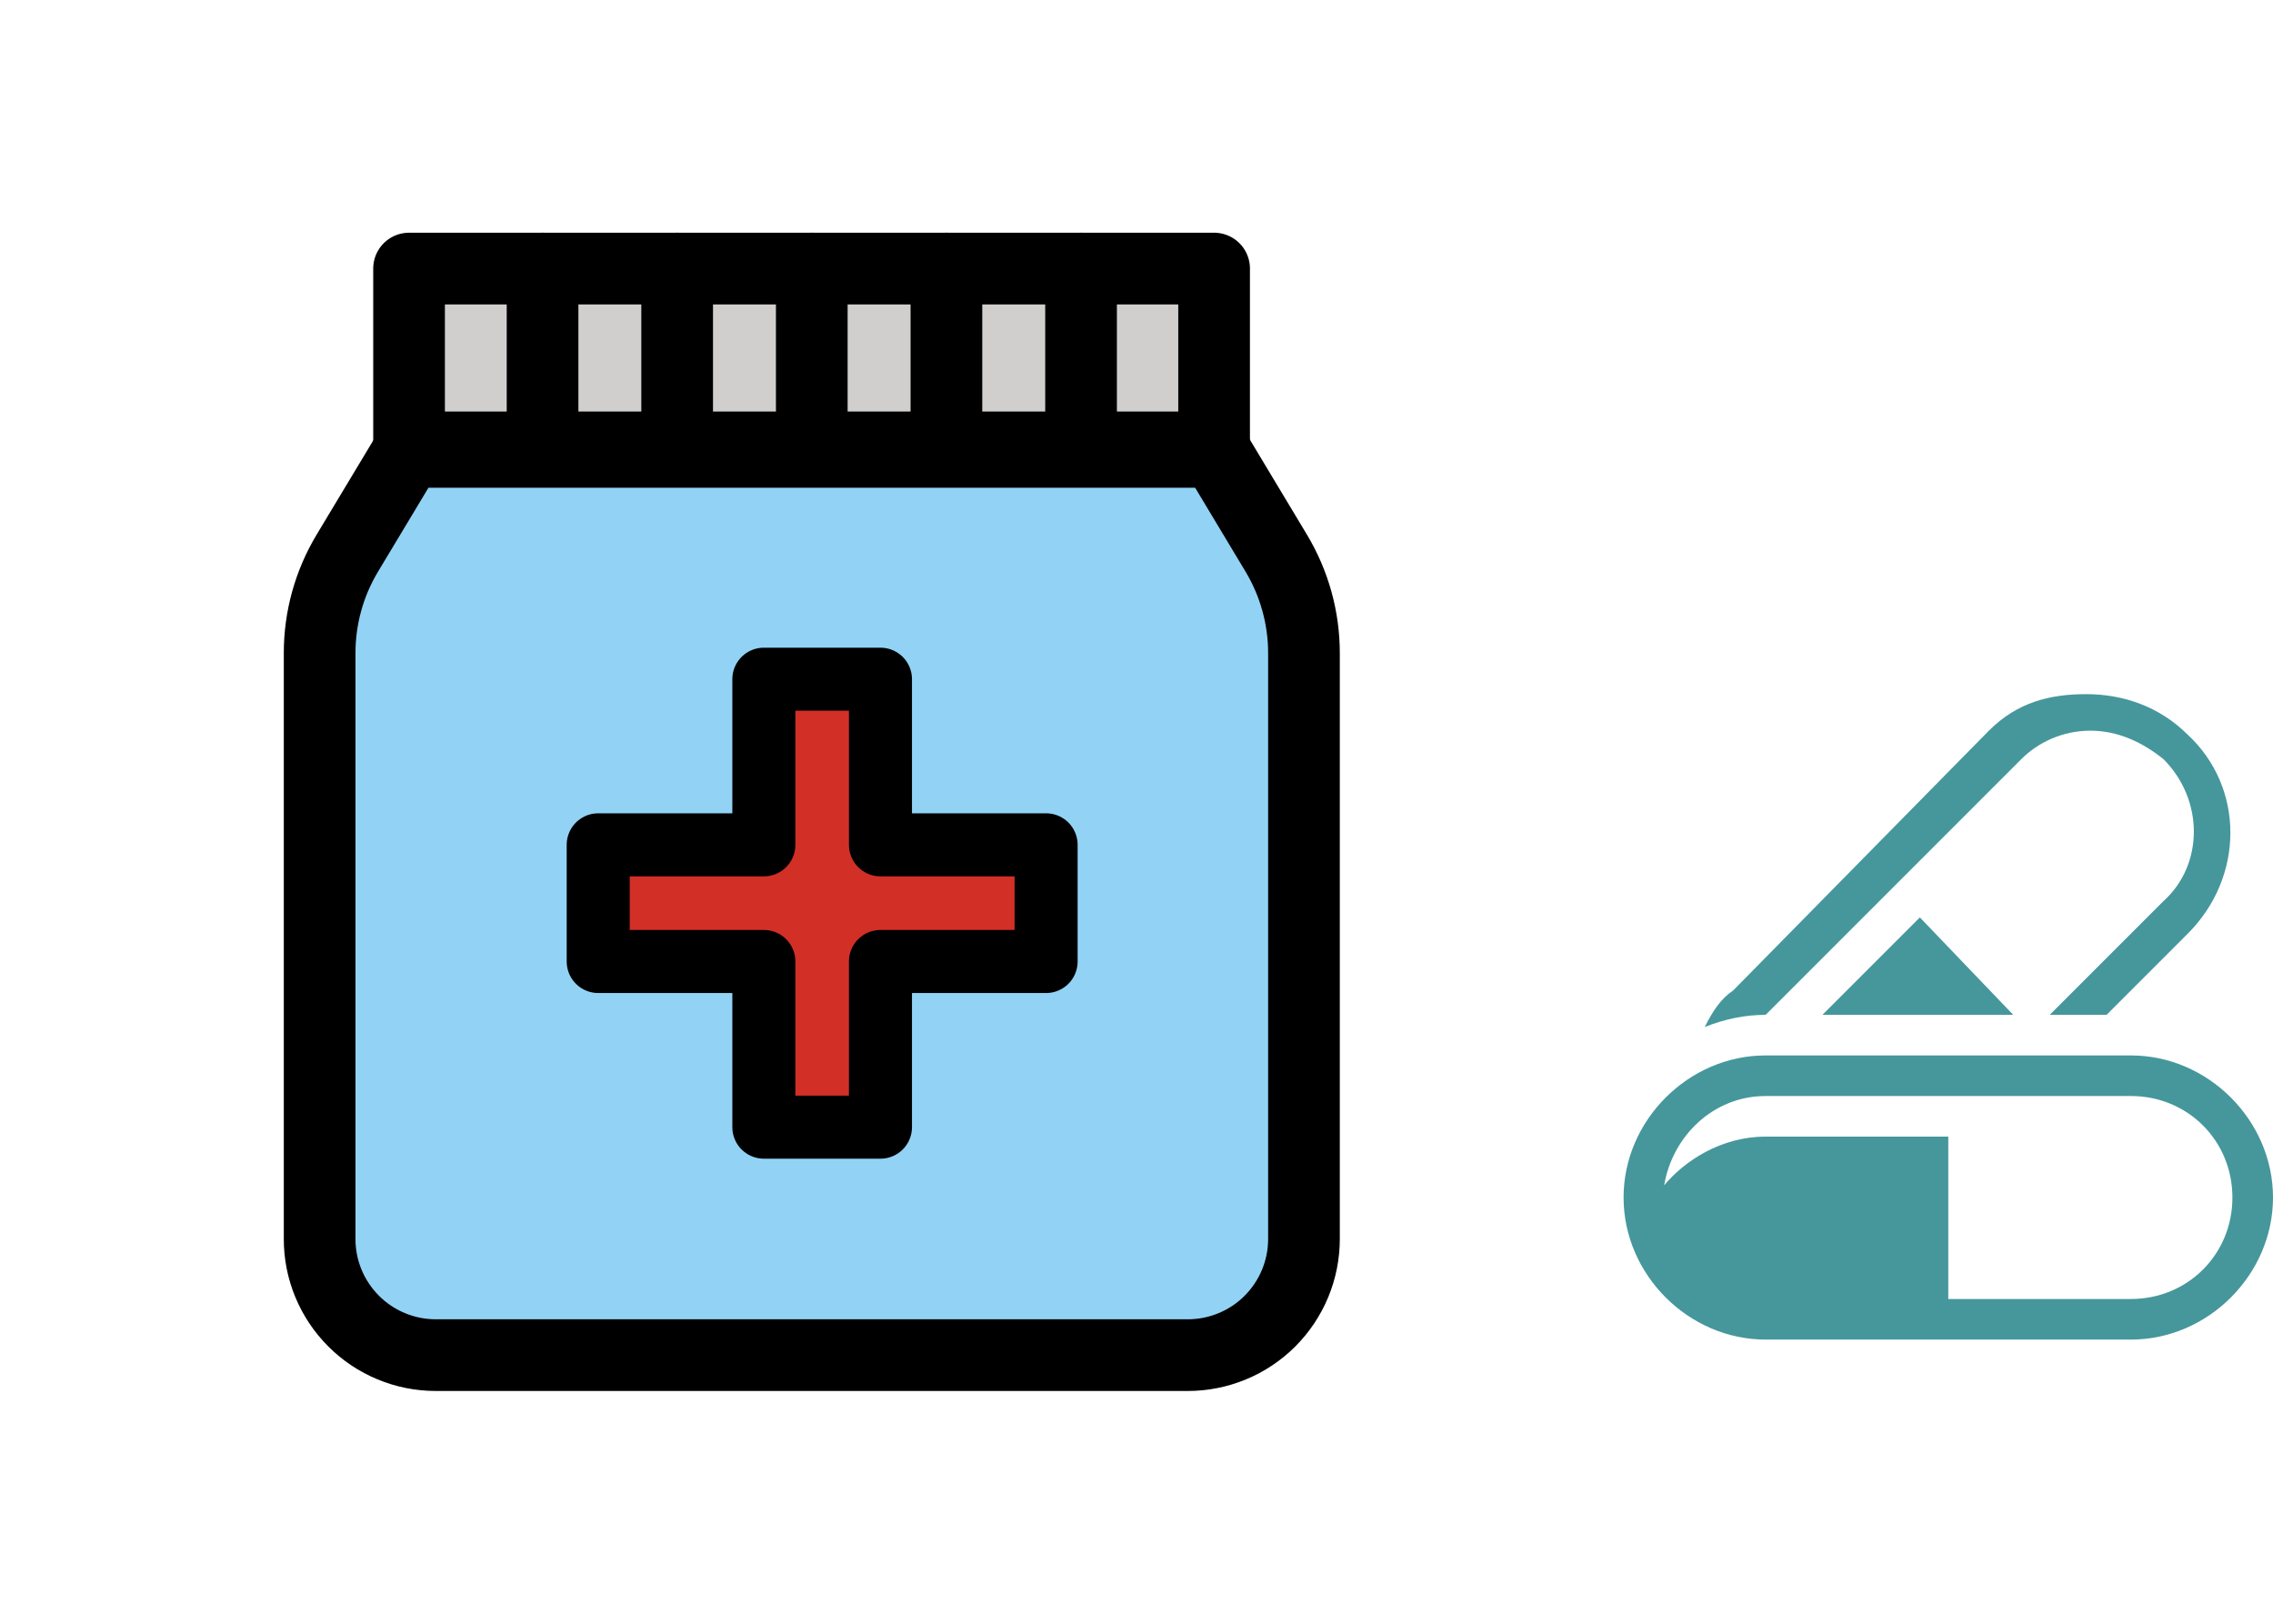 <svg width="56" height="40" viewBox="0 0 56 40" fill="none" xmlns="http://www.w3.org/2000/svg">
<path d="M29.928 11.144H10.072L8.577 13.632C8.13 14.375 7.894 15.225 7.894 16.091V30.503C7.894 30.878 7.968 31.249 8.112 31.596C8.255 31.943 8.466 32.258 8.731 32.523C8.997 32.788 9.311 32.998 9.658 33.142C10.005 33.285 10.376 33.359 10.752 33.359H29.252C30.009 33.359 30.736 33.058 31.272 32.523C31.808 31.987 32.109 31.26 32.109 30.503V16.091C32.109 15.225 31.873 14.375 31.427 13.632L29.928 11.144Z" fill="#92D3F5"/>
<path d="M10.089 6.639H29.889V11.037H10.089V6.639Z" fill="#D0CFCE"/>
<path d="M21.692 27.766V23.686H25.773V20.812H21.692V16.732H18.819V20.812H14.738V23.686H18.819V27.767L21.692 27.766Z" fill="#D22F27"/>
<path d="M18.819 16.732V20.812H14.738V23.686H18.819V27.767H21.692V23.686H25.773V20.812H21.692V16.732H18.819Z" stroke="black" stroke-width="1.553" stroke-linecap="round" stroke-linejoin="round"/>
<path d="M29.945 11.133H10.056L8.558 13.625C8.111 14.369 7.874 15.22 7.875 16.088V30.521C7.874 30.897 7.948 31.269 8.092 31.617C8.236 31.964 8.447 32.279 8.713 32.545C8.978 32.811 9.294 33.022 9.641 33.165C9.988 33.309 10.36 33.383 10.736 33.383H29.264C29.64 33.383 30.012 33.309 30.359 33.165C30.706 33.022 31.022 32.811 31.288 32.545C31.553 32.279 31.764 31.964 31.908 31.617C32.052 31.269 32.126 30.897 32.126 30.521V16.088C32.126 15.22 31.889 14.369 31.442 13.625L29.945 11.133Z" stroke="black" stroke-width="1.766" stroke-linecap="round" stroke-linejoin="round"/>
<path d="M10.078 6.616H29.912V11.021H10.078V6.616Z" stroke="black" stroke-width="1.766" stroke-linecap="round" stroke-linejoin="round"/>
<path d="M13.367 6.616V11.022" stroke="black" stroke-width="1.766" stroke-linecap="round" stroke-linejoin="round"/>
<path d="M16.683 6.616V11.022" stroke="black" stroke-width="1.766" stroke-linecap="round" stroke-linejoin="round"/>
<path d="M20 6.616V11.022" stroke="black" stroke-width="1.766" stroke-linecap="round" stroke-linejoin="round"/>
<path d="M23.317 6.616V11.022" stroke="black" stroke-width="1.766" stroke-linecap="round" stroke-linejoin="round"/>
<path d="M26.634 6.616V11.022" stroke="black" stroke-width="1.766" stroke-linecap="round" stroke-linejoin="round"/>
<g clip-path="url(#clip0_8_55)">
<path d="M43.5 25L49.8 18.7C50.2 18.3 50.8 18 51.5 18C52.2 18 52.8 18.3 53.3 18.7C54.3 19.7 54.3 21.3 53.3 22.2L50.5 25H51.9L53.9 23C55.3 21.6 55.3 19.4 53.9 18.1C53.2 17.4 52.3 17.1 51.4 17.1C50.5 17.1 49.7 17.3 49 18L42.7 24.4C42.4 24.6 42.2 24.9 42 25.3C42.5 25.1 43 25 43.5 25Z" fill="#45979C"/>
<path d="M47.3 22.6L44.9 25H49.6L47.3 22.6Z" fill="#45979C"/>
<path d="M52.5 26H43.5C41.6 26 40 27.6 40 29.5C40 31.4 41.6 33 43.5 33H52.5C54.4 33 56 31.4 56 29.5C56 27.6 54.4 26 52.5 26ZM52.5 32H48V28H43.5C42.4 28 41.5 28.6 41 29.2C41.2 28 42.2 27 43.5 27H52.5C53.9 27 55 28.1 55 29.5C55 30.9 53.9 32 52.5 32Z" fill="#45979C"/>
</g>
<defs>
<clipPath id="clip0_8_55">
<rect width="16" height="16" fill="white" transform="translate(40 17)"/>
</clipPath>
</defs>
</svg>
